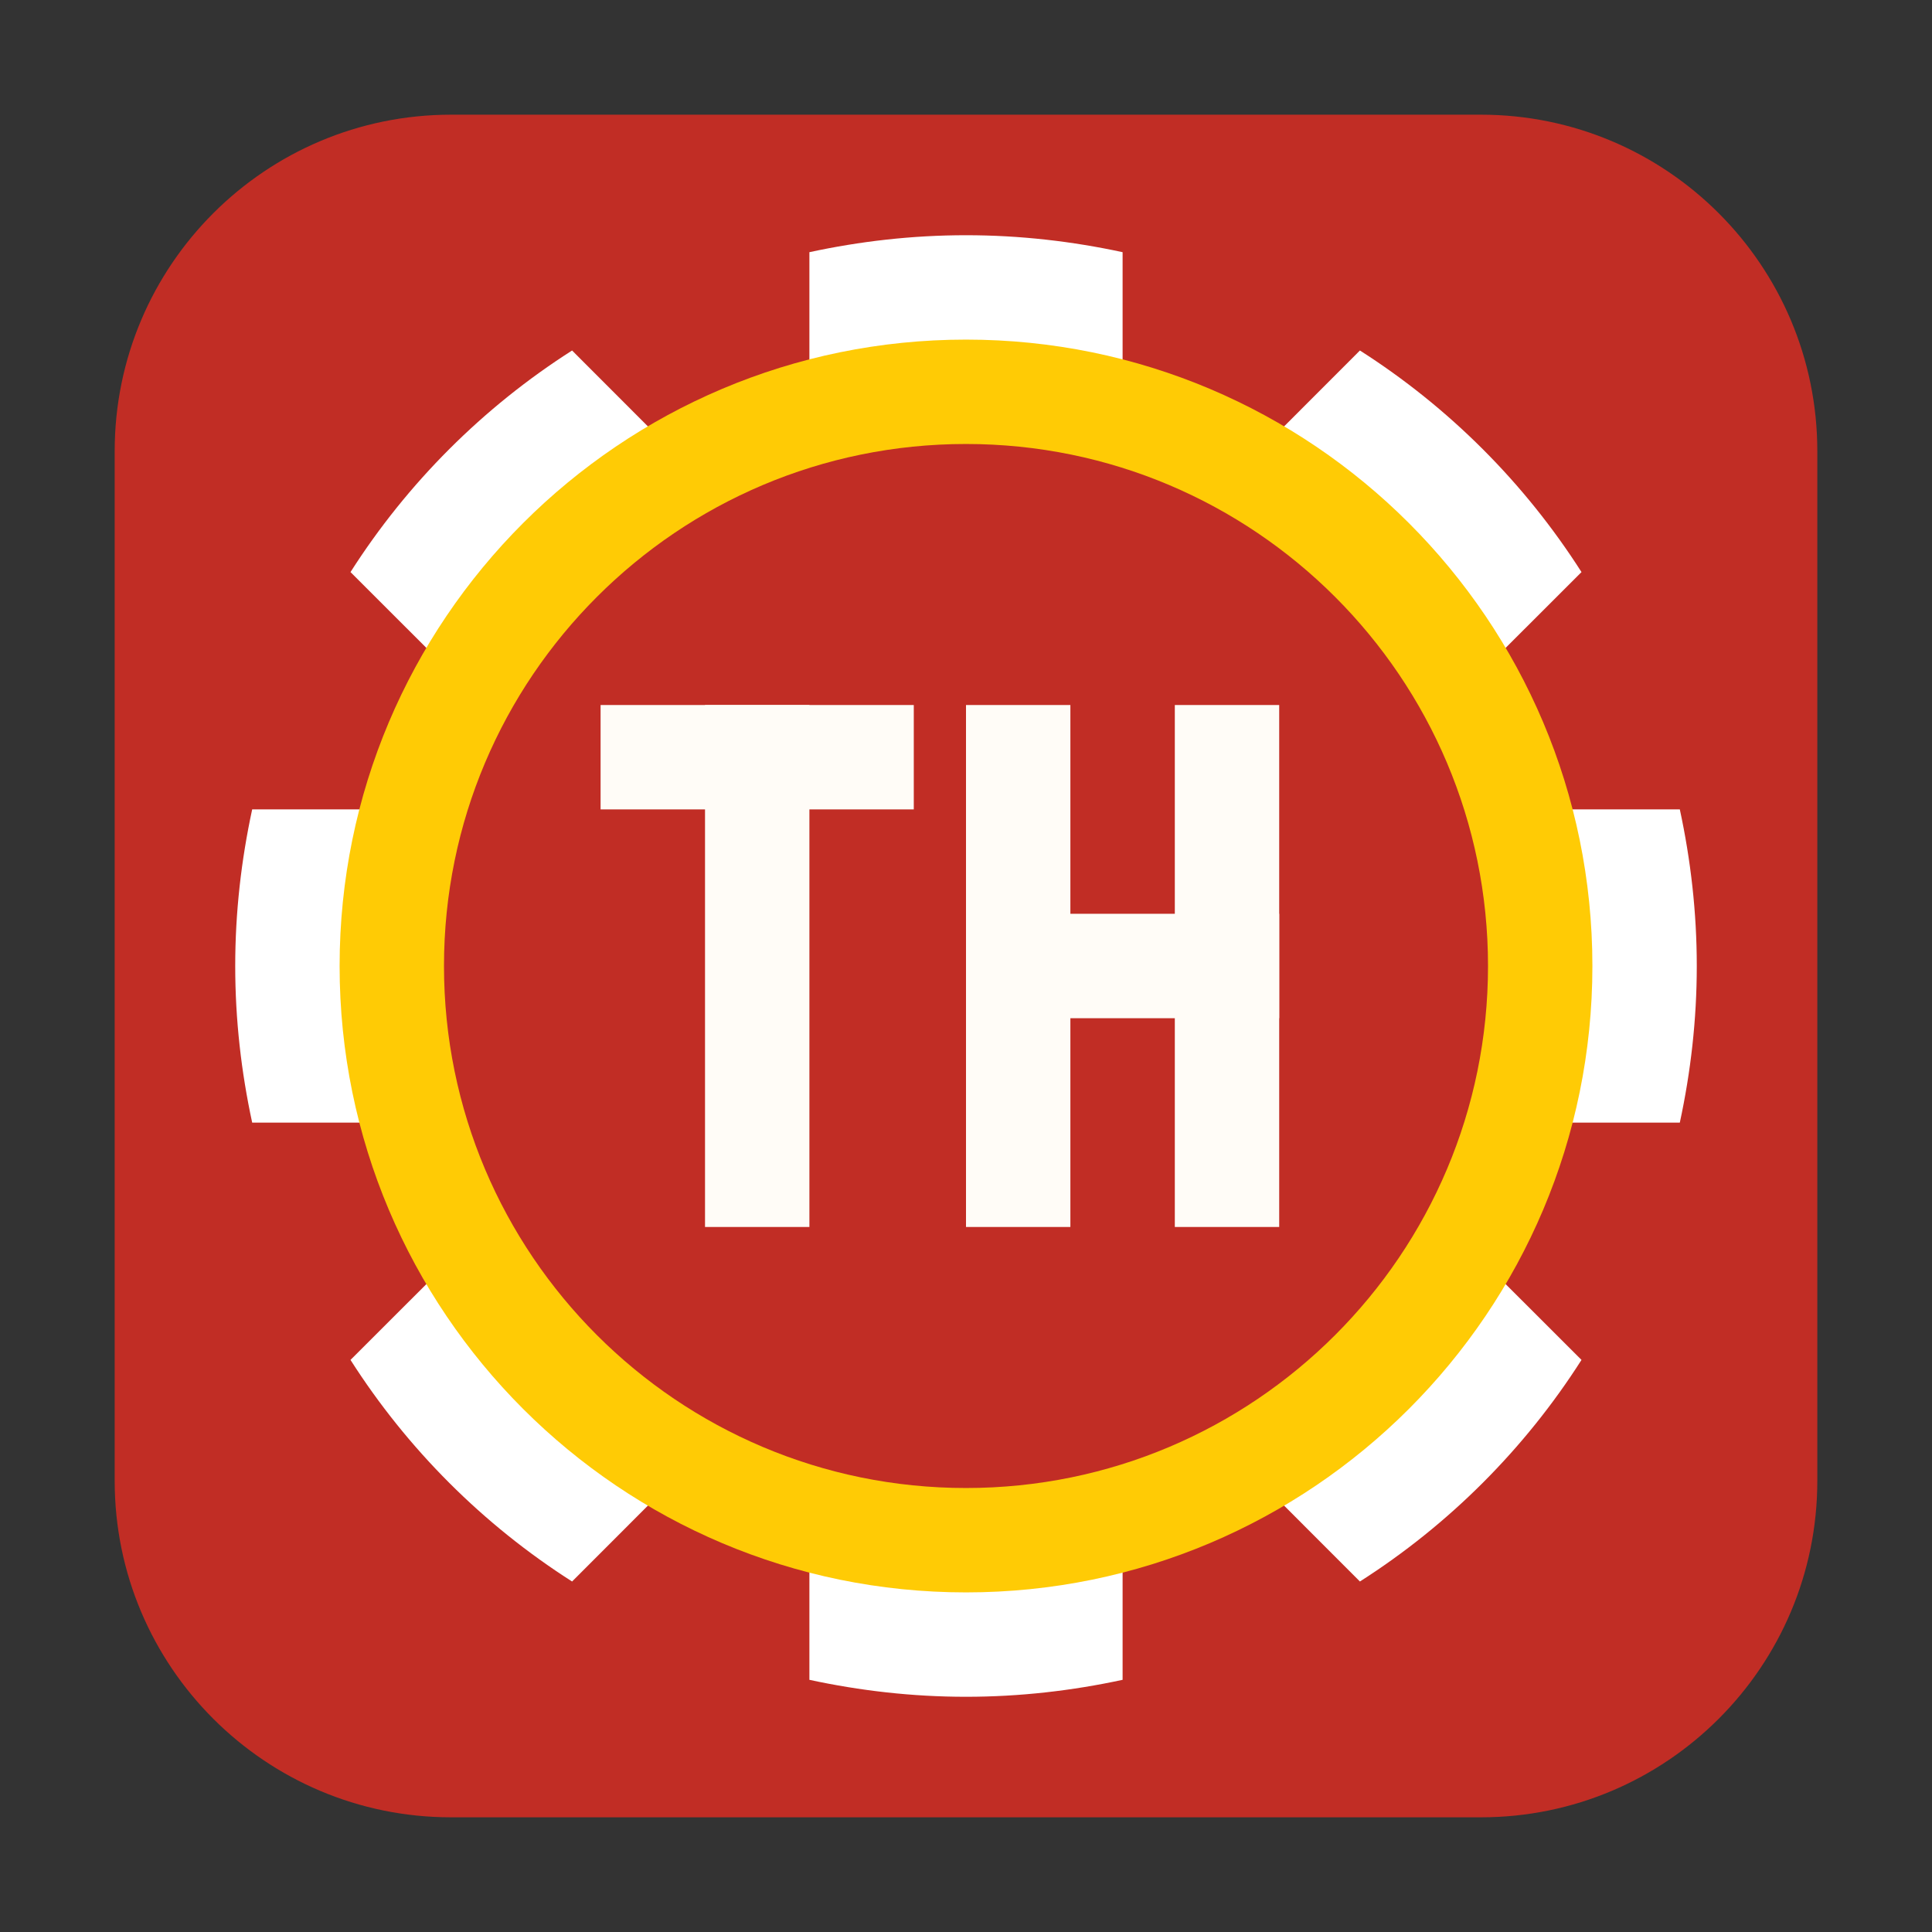 <?xml version="1.0" encoding="UTF-8"?>
<svg xmlns="http://www.w3.org/2000/svg" xmlns:xlink="http://www.w3.org/1999/xlink" width="36pt" height="36pt" viewBox="0 0 36 36" version="1.1">
<rect x="0" y="0" width="36" height="36" fill="#333333" stroke="none"/>
<g id="surface1">
<path style=" stroke:none;fill-rule:evenodd;fill:rgb(75.686%,17.647%,14.51%);fill-opacity:1;" d="M 8.406 2.137 L 27.594 2.137 C 31.055 2.137 33.863 4.945 33.863 8.406 L 33.863 27.594 C 33.863 31.055 31.055 33.863 27.594 33.863 L 8.406 33.863 C 4.945 33.863 2.137 31.055 2.137 27.594 L 2.137 8.406 C 2.137 4.945 4.945 2.137 8.406 2.137 Z M 8.406 2.137 "/>
<path style=" stroke:none;fill-rule:nonzero;fill:rgb(75.686%,17.647%,14.51%);fill-opacity:1;" d="M 31.617 18 C 31.617 10.48 25.52 4.383 18 4.383 C 10.48 4.383 4.383 10.48 4.383 18 C 4.383 25.52 10.48 31.617 18 31.617 C 25.52 31.617 31.617 25.52 31.617 18 Z M 31.617 18 "/>
<path style=" stroke:none;fill-rule:nonzero;fill:rgb(100%,100%,100%);fill-opacity:1;" d="M 18 4.383 C 16.996 4.383 16.023 4.496 15.082 4.699 L 15.082 10.957 L 10.66 6.531 C 9 7.59 7.59 9 6.531 10.66 L 10.957 15.082 L 4.699 15.082 C 4.496 16.023 4.383 16.996 4.383 18 C 4.383 19.004 4.496 19.977 4.699 20.918 L 10.957 20.918 L 6.531 25.34 C 7.59 27 9 28.41 10.66 29.469 L 15.082 25.043 L 15.082 31.301 C 16.023 31.504 16.996 31.617 18 31.617 C 19.004 31.617 19.977 31.504 20.918 31.301 L 20.918 25.043 L 25.34 29.469 C 27 28.41 28.41 27 29.469 25.34 L 25.043 20.918 L 31.301 20.918 C 31.504 19.977 31.617 19.004 31.617 18 C 31.617 16.996 31.504 16.023 31.301 15.082 L 25.043 15.082 L 29.469 10.66 C 28.41 9 27 7.59 25.34 6.531 L 20.918 10.957 L 20.918 4.699 C 19.977 4.496 19.004 4.383 18 4.383 Z M 18 4.383 "/>
<path style=" stroke:none;fill-rule:nonzero;fill:rgb(100%,79.608%,1.961%);fill-opacity:1;" d="M 29.672 18 C 29.672 11.555 24.445 6.328 18 6.328 C 11.555 6.328 6.328 11.555 6.328 18 C 6.328 24.445 11.555 29.672 18 29.672 C 24.445 29.672 29.672 24.445 29.672 18 Z M 29.672 18 "/>
<path style=" stroke:none;fill-rule:nonzero;fill:rgb(75.686%,17.647%,14.51%);fill-opacity:1;" d="M 27.727 18 C 27.727 12.629 23.371 8.273 18 8.273 C 12.629 8.273 8.273 12.629 8.273 18 C 8.273 23.371 12.629 27.727 18 27.727 C 23.371 27.727 27.727 23.371 27.727 18 Z M 27.727 18 "/>
<path style=" stroke:none;fill-rule:nonzero;fill:rgb(100%,98.824%,96.863%);fill-opacity:1;" d="M 13.137 13.137 L 15.082 13.137 L 15.082 22.863 L 13.137 22.863 Z M 13.137 13.137 "/>
<path style=" stroke:none;fill-rule:nonzero;fill:rgb(100%,98.824%,96.863%);fill-opacity:1;" d="M 17.027 13.137 L 17.027 15.082 L 11.191 15.082 L 11.191 13.137 Z M 17.027 13.137 "/>
<path style=" stroke:none;fill-rule:nonzero;fill:rgb(100%,98.824%,96.863%);fill-opacity:1;" d="M 18 13.137 L 19.945 13.137 L 19.945 22.863 L 18 22.863 Z M 18 13.137 "/>
<path style=" stroke:none;fill-rule:nonzero;fill:rgb(100%,98.824%,96.863%);fill-opacity:1;" d="M 23.836 17.027 L 23.836 18.973 L 18 18.973 L 18 17.027 Z M 23.836 17.027 "/>
<path style=" stroke:none;fill-rule:nonzero;fill:rgb(100%,98.824%,96.863%);fill-opacity:1;" d="M 21.891 13.137 L 23.836 13.137 L 23.836 22.863 L 21.891 22.863 Z M 21.891 13.137 "/>
</g>
</svg>
